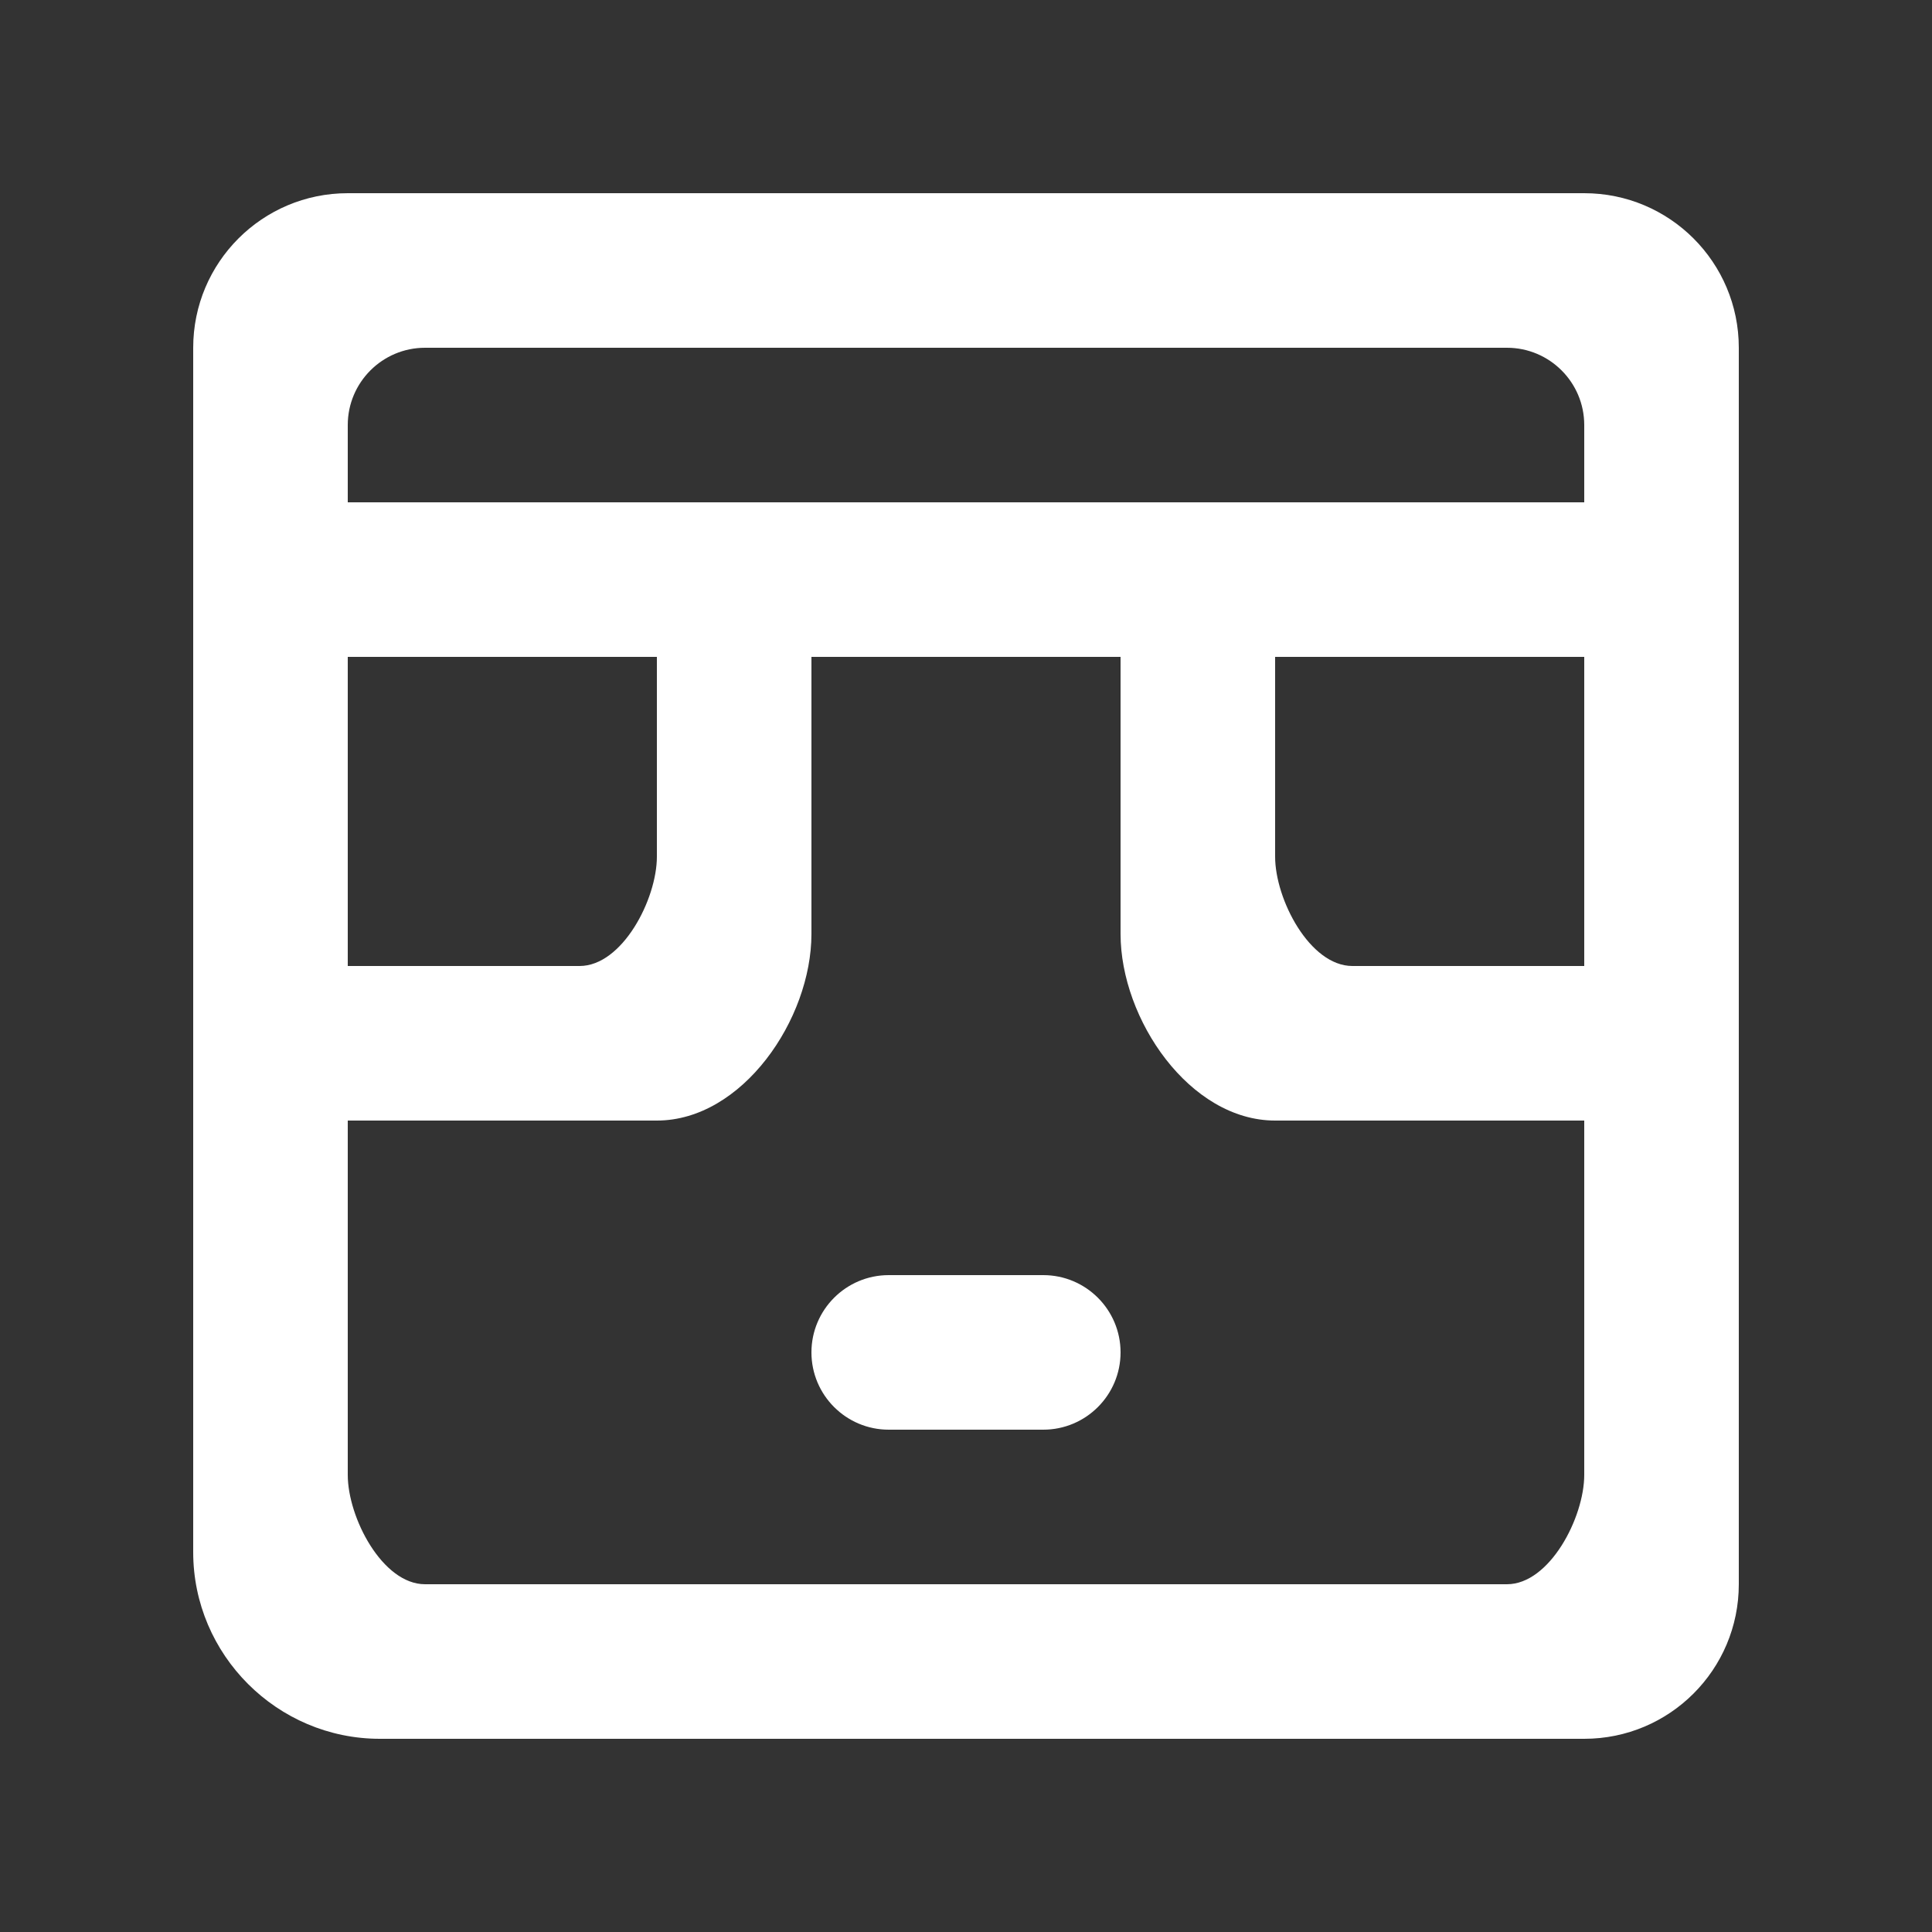 <!-- Generated by IcoMoon.io -->
<svg version="1.1" xmlns="http://www.w3.org/2000/svg" width="40" height="40" viewBox="0 0 40 40">
<rect x="0" y="0" width="40" height="40" fill="#333333" stroke="none"/>
<title>mp-emoji_neutral_square_round_glasses-</title>
<path fill="#fff" d="M23.2 28c0 0.883-0.717 1.6-1.6 1.6h-3.2c-0.883 0-1.6-0.717-1.6-1.6s0.717-1.6 1.6-1.6h3.2c0.883 0 1.6 0.717 1.6 1.6v0zM7.2 10.4v-1.6c0-0.883 0.717-1.6 1.6-1.6h22.4c0.883 0 1.6 0.717 1.6 1.6v1.6h-25.6zM26.4 17.736v-4.136h6.4v6.4h-4.8c-0.883 0-1.6-1.381-1.6-2.264v0zM32.8 30.536c0 0.883-0.717 2.264-1.6 2.264h-22.4c-0.883 0-1.6-1.381-1.6-2.264v-7.336h6.4c1.768 0 3.2-2.096 3.2-3.864v-5.736h6.4v5.736c0 1.768 1.432 3.864 3.2 3.864h6.4v7.336zM7.2 13.6h6.4v4.136c0 0.883-0.717 2.264-1.6 2.264h-4.8v-6.4zM32.8 4h-25.6c-1.768 0-3.2 1.432-3.2 3.2v24.936c0 2.125 1.739 3.864 3.864 3.864h24.936c1.768 0 3.2-1.432 3.2-3.2v-25.6c0-1.768-1.432-3.2-3.2-3.2v0z"></path>
</svg>
